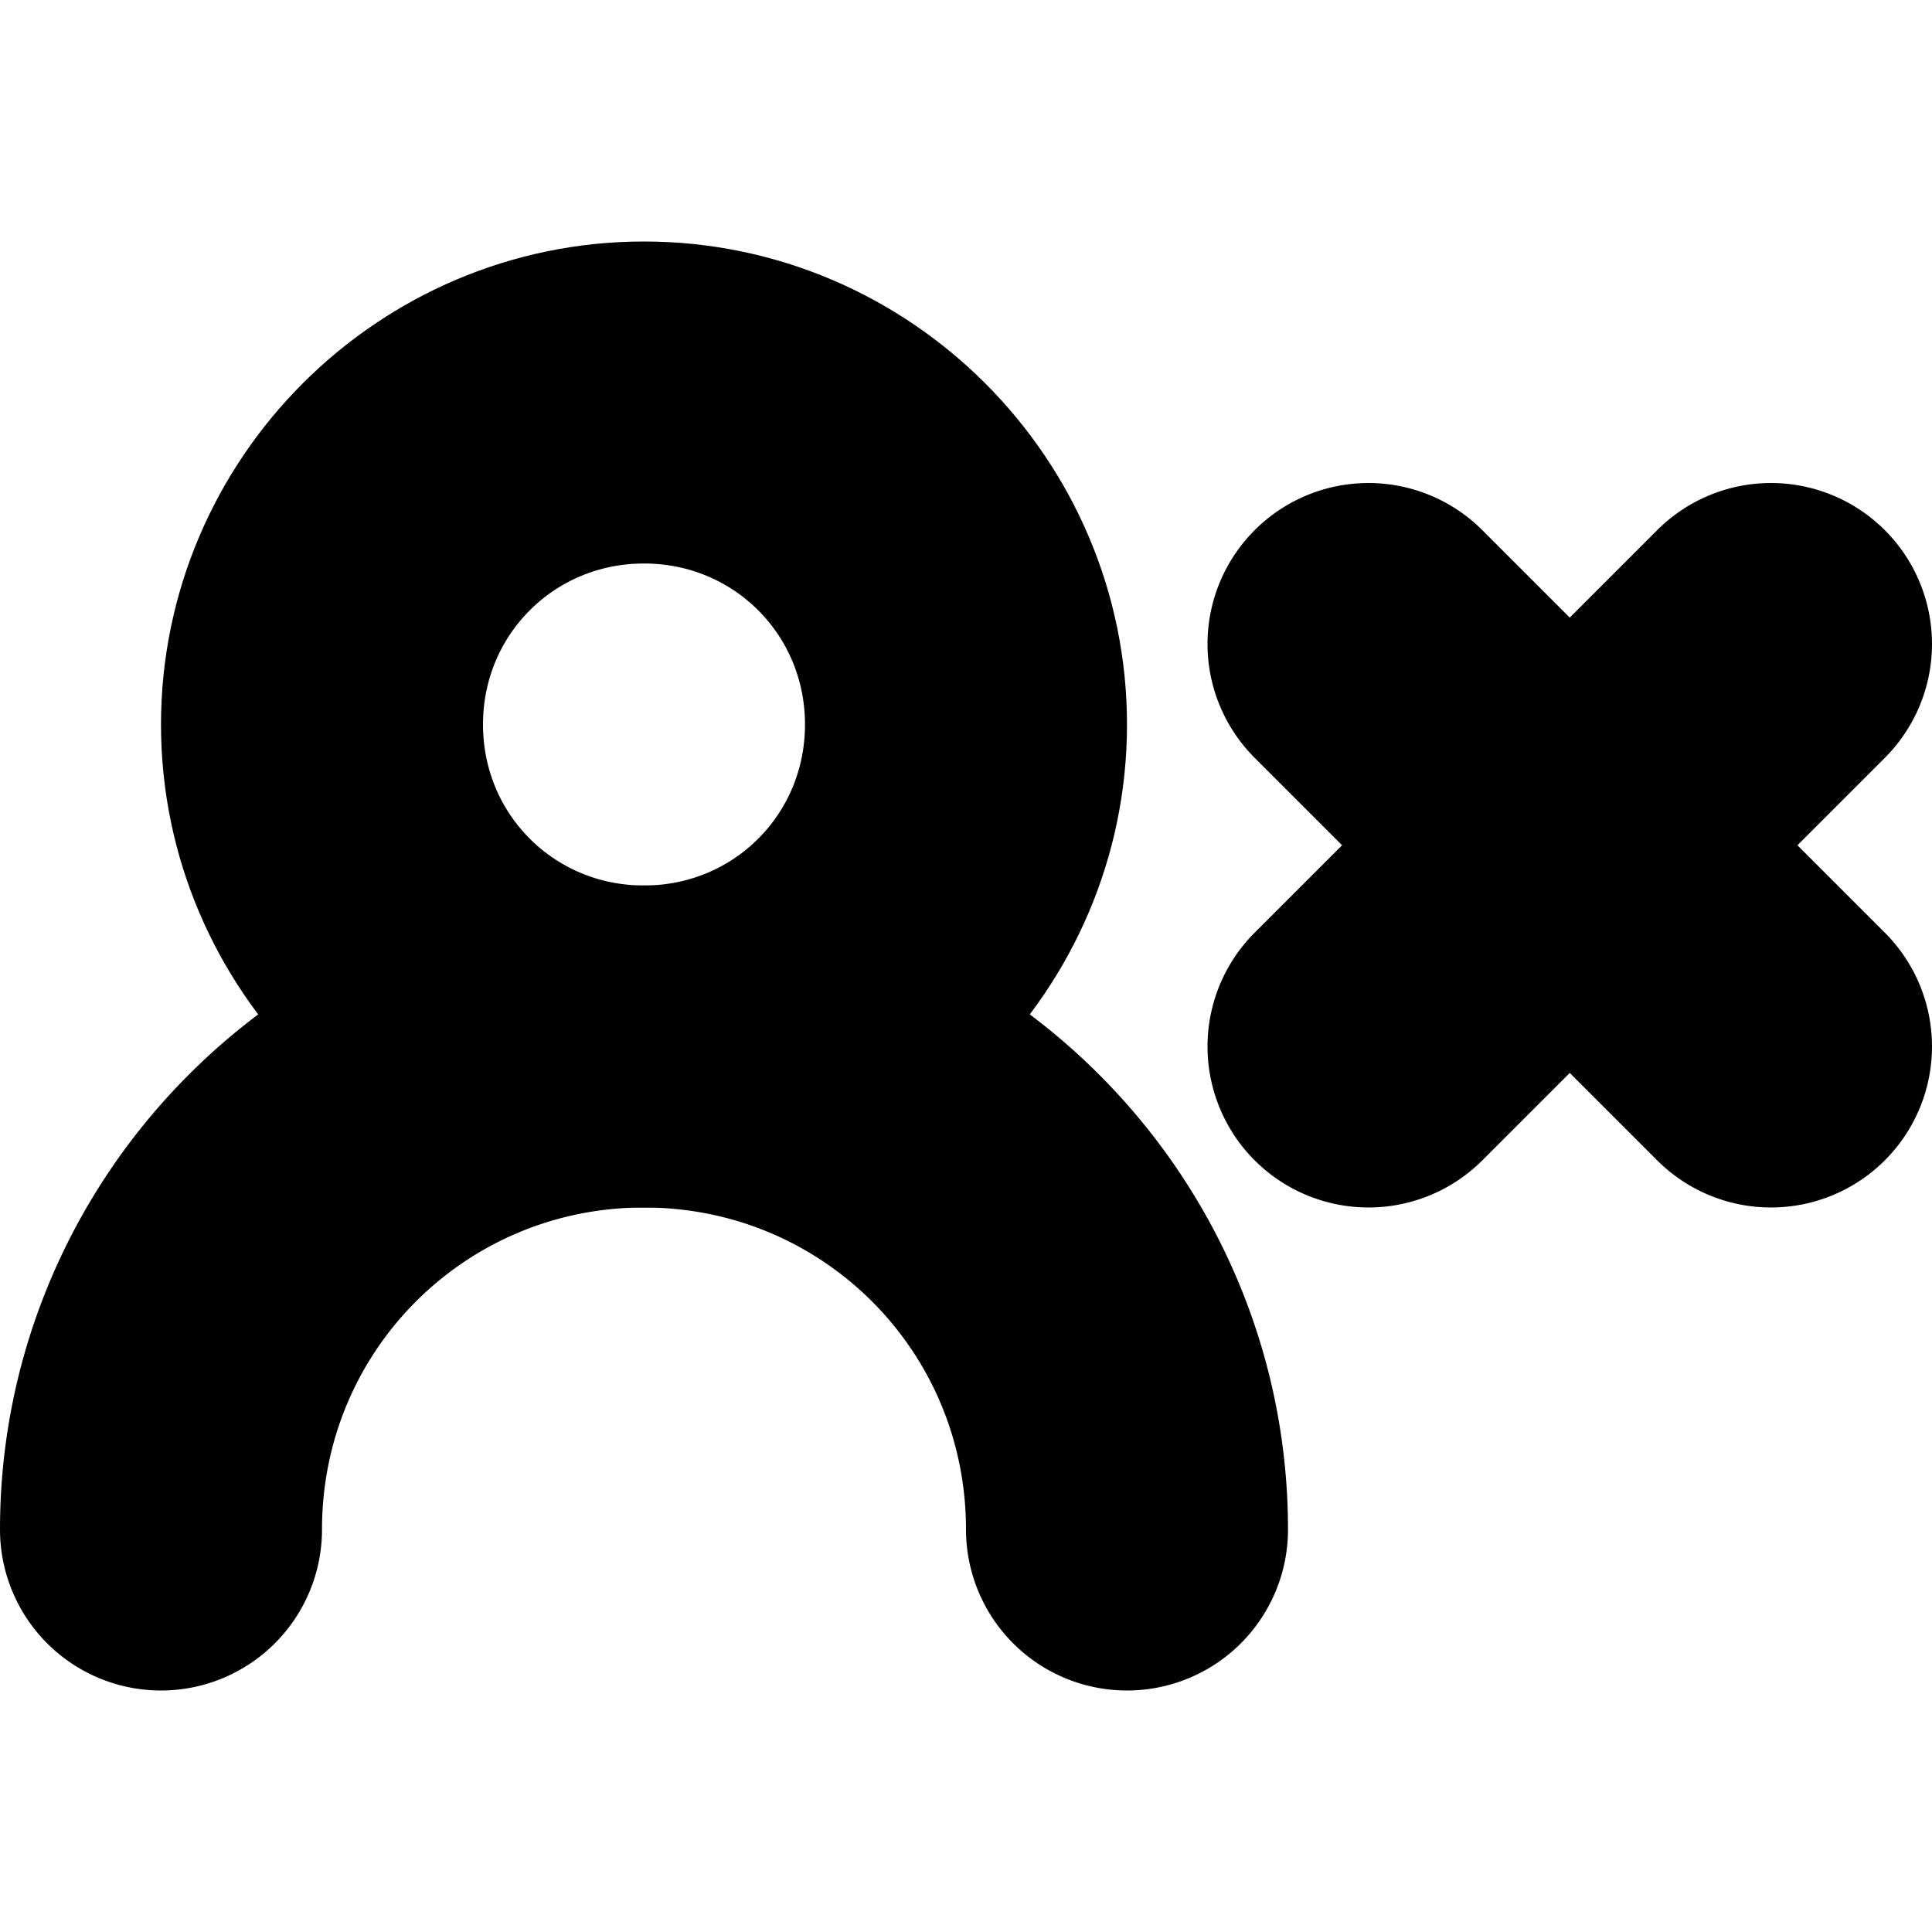 <?xml version="1.0" encoding="UTF-8" standalone="no"?>
<svg
   width="24"
   height="24"
   viewBox="0 0 24 24"
   fill="none"
   stroke="currentColor"
   stroke-width="2"
   stroke-linecap="round"
   stroke-linejoin="round"
   version="1.1"
   id="svg10"
   xmlns="http://www.w3.org/2000/svg"
   xmlns:svg="http://www.w3.org/2000/svg">
  <defs
     id="defs14" />
  <path
     style="color:#000000;fill:#000000;-inkscape-stroke:none"
     d="m 8,12 c -3.854,0 -7,3.146 -7,7 a 1,1 0 0 0 1,1 1,1 0 0 0 1,-1 c 0,-2.773 2.227,-5 5,-5 2.773,0 5,2.227 5,5 a 1,1 0 0 0 1,1 1,1 0 0 0 1,-1 c 0,-3.854 -3.146,-7 -7,-7 z"
     id="path2" />
  <path
     style="color:#000000;fill:#000000;-inkscape-stroke:none"
     d="M 8,4 C 5.25,4 3,6.25 3,9 c 0,2.75 2.25,5 5,5 2.75,0 5,-2.25 5,-5 C 13,6.25 10.75,4 8,4 Z m 0,2 c 1.669,0 3,1.331 3,3 0,1.669 -1.331,3 -3,3 C 6.331,12 5,10.669 5,9 5,7.331 6.331,6 8,6 Z"
     id="circle4" />
  <path
     style="color:#000000;fill:#000000;-inkscape-stroke:none"
     d="m 16.293,7.293 a 1,1 0 0 0 0,1.414 l 5,5 a 1,1 0 0 0 1.414,0 1,1 0 0 0 0,-1.414 l -5,-5 a 1,1 0 0 0 -1.414,0 z"
     id="line6" />
  <path
     style="color:#000000;fill:#000000;-inkscape-stroke:none"
     d="m 21.293,7.293 -5,5 a 1,1 0 0 0 0,1.414 1,1 0 0 0 1.414,0 l 5,-5 a 1,1 0 0 0 0,-1.414 1,1 0 0 0 -1.414,0 z"
     id="line8" />
</svg>

